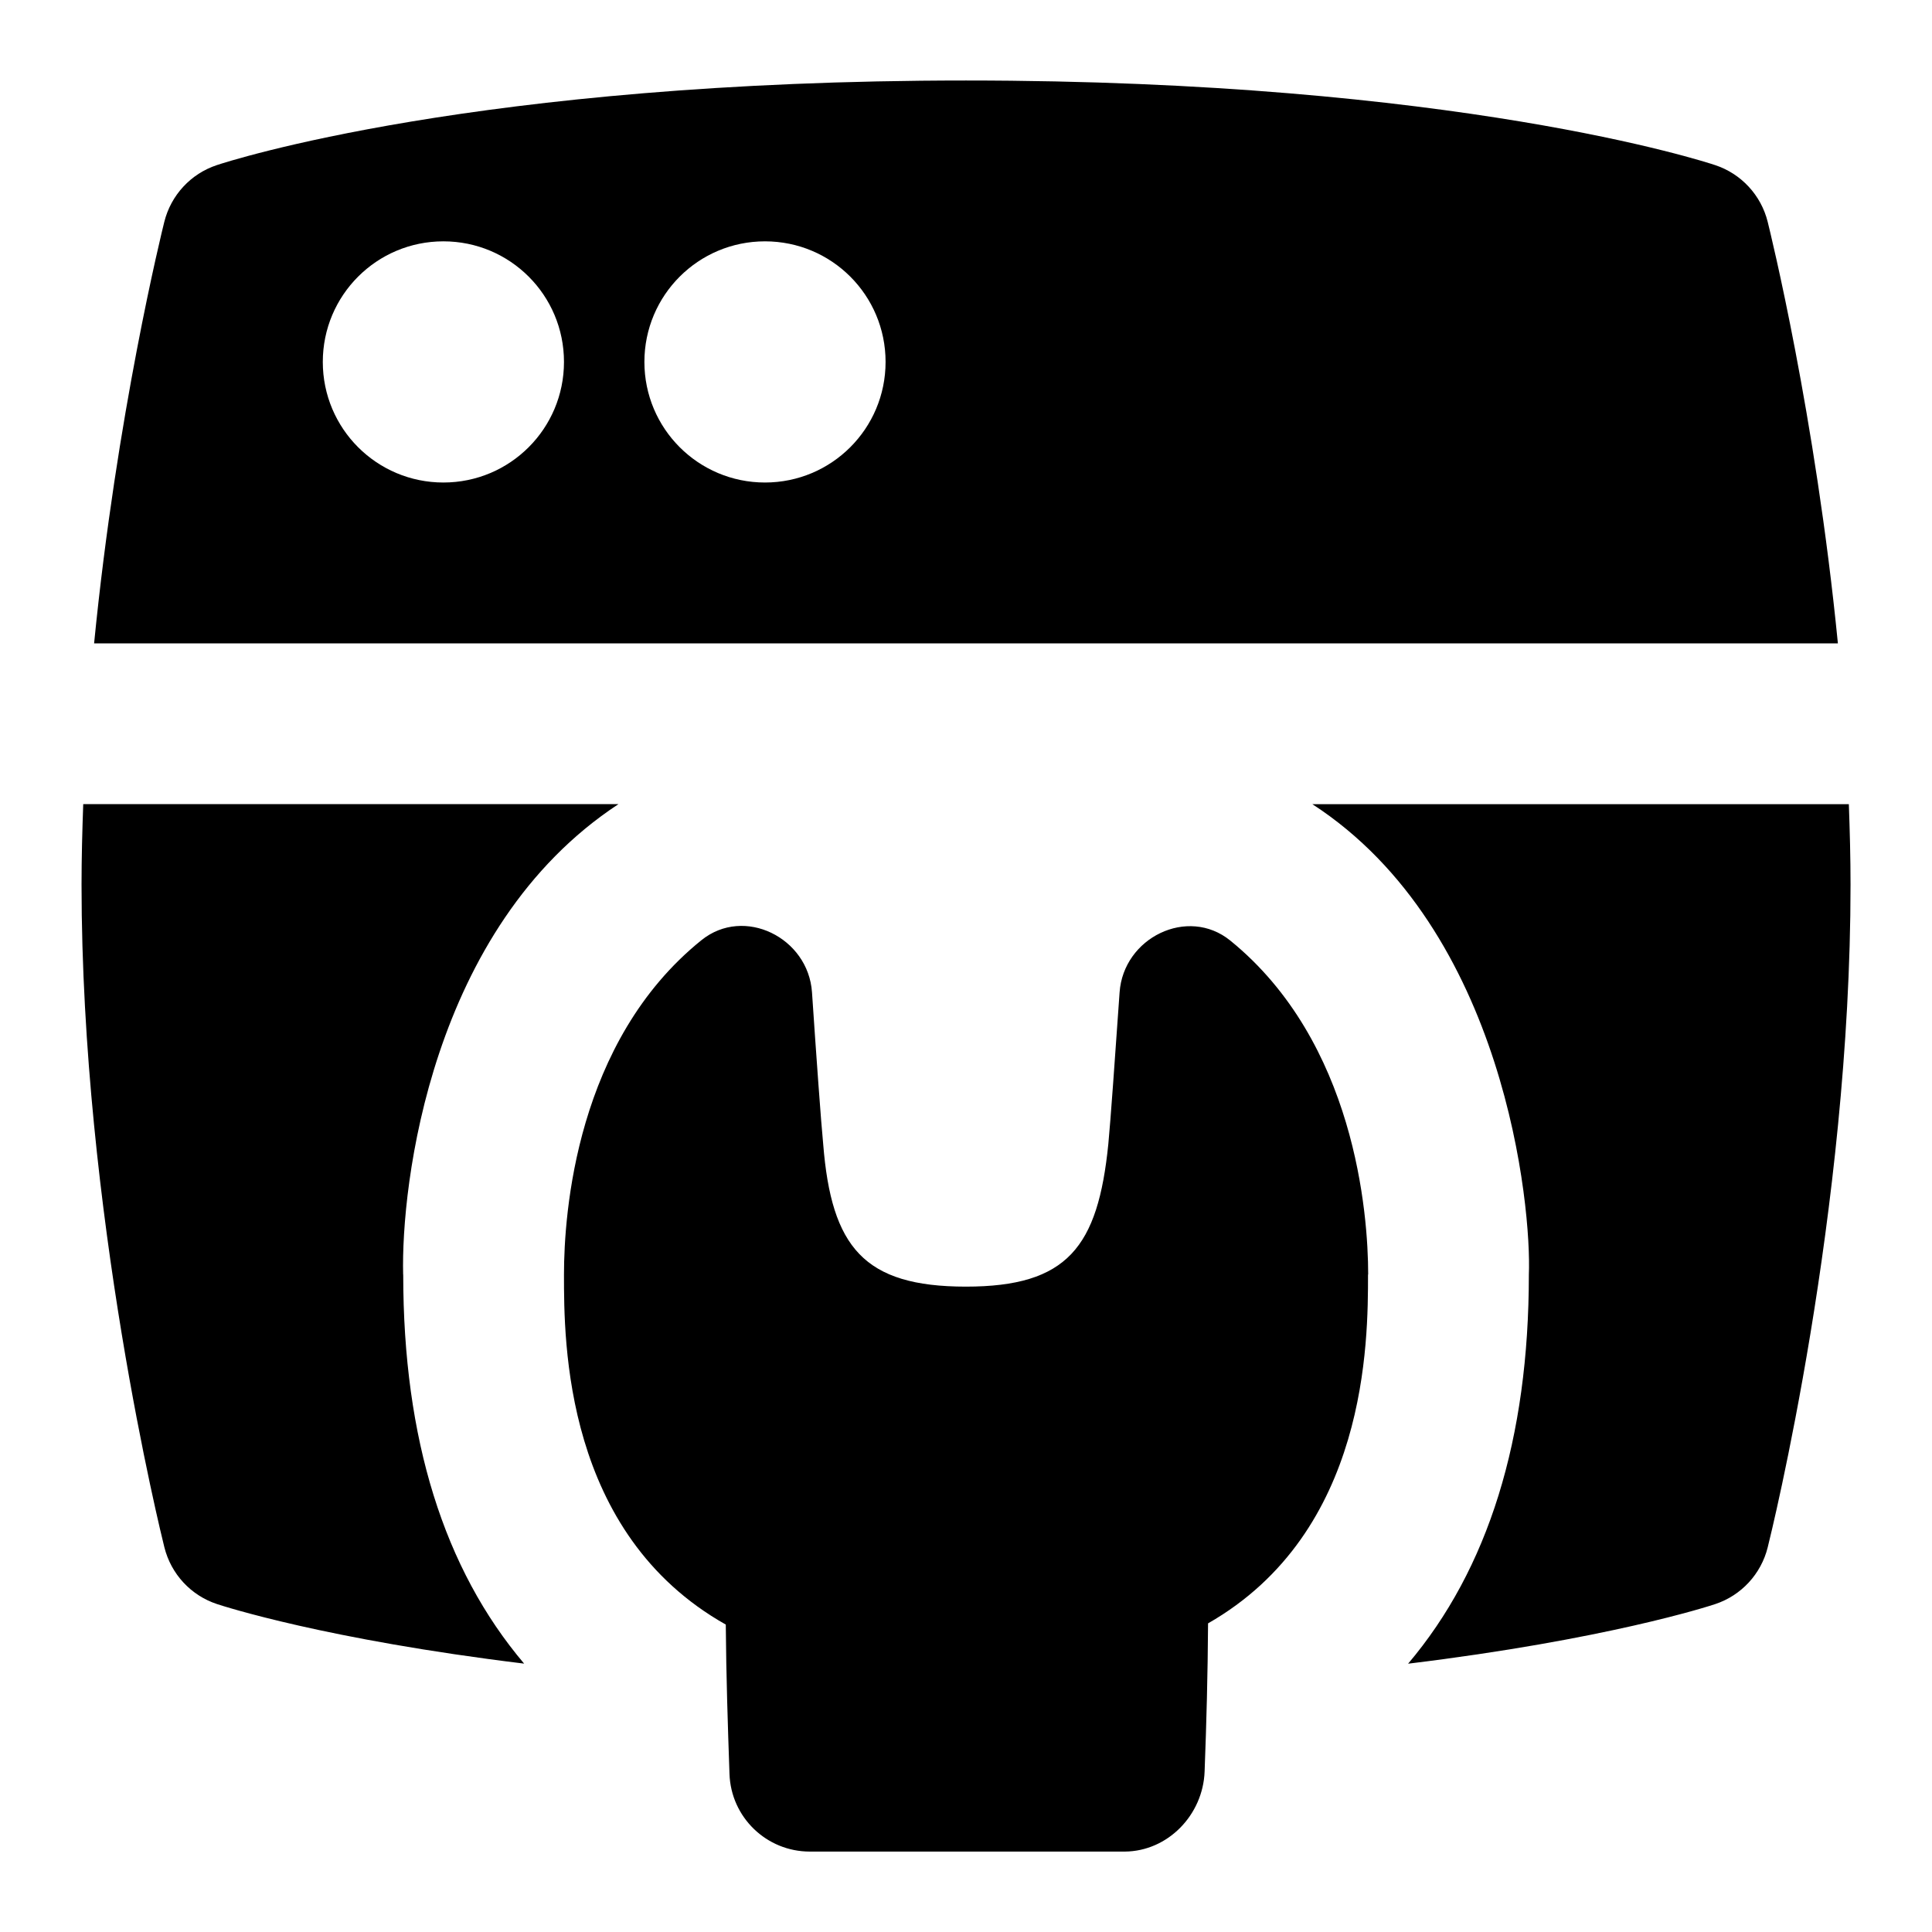 <svg id="Layer_1" viewBox="0 0 24 24" xmlns="http://www.w3.org/2000/svg" data-name="Layer 1"><path d="m16.994 15.832c0 .829 0 3.198-1.987 4.334-.004.64-.02 1.236-.043 1.842-.02.536-.455.989-.991.993h-3.907s-.006 0-.006 0c-.538 0-.98-.426-.998-.965-.021-.605-.041-1.211-.046-1.855-2.01-1.132-2.01-3.514-2.01-4.348 0-.761.15-2.899 1.708-4.154.53-.427 1.327-.031 1.373.648.053.79.112 1.609.139 1.885.102 1.282.506 1.77 1.771 1.771 1.265 0 1.642-.492 1.771-1.771.027-.278.085-1.096.14-1.884.047-.679.846-1.073 1.375-.644 1.549 1.258 1.713 3.391 1.713 4.148zm5.837-7.84h-21.662c.28-2.841.841-5.111.872-5.236.083-.332.329-.598.653-.705.129-.043 3.22-1.051 9.306-1.051s9.177 1.008 9.306 1.051c.324.107.571.374.653.705.031.126.592 2.395.872 5.236zm-15.825-3.496c0-.829-.67-1.498-1.498-1.498s-1.498.67-1.498 1.498.67 1.498 1.498 1.498 1.498-.67 1.498-1.498zm3.995 0c0-.829-.67-1.498-1.498-1.498s-1.498.67-1.498 1.498.67 1.498 1.498 1.498 1.498-.67 1.498-1.498zm11.965 5.494h-6.663c2.403 1.559 2.723 5.02 2.689 5.843 0 2.043-.505 3.659-1.5 4.834 2.461-.3 3.733-.713 3.814-.74.324-.107.571-.374.653-.705.042-.168 1.029-4.161 1.029-8.233 0-.335-.009-.667-.021-.999zm-17.958 5.842c-.027-1.091.334-4.305 2.675-5.843h-6.649c-.012.331-.021.664-.021.999 0 4.071.987 8.065 1.029 8.233.083.332.329.598.653.705.082.027 1.353.44 3.816.74-.996-1.175-1.502-2.79-1.502-4.834z"/></svg>